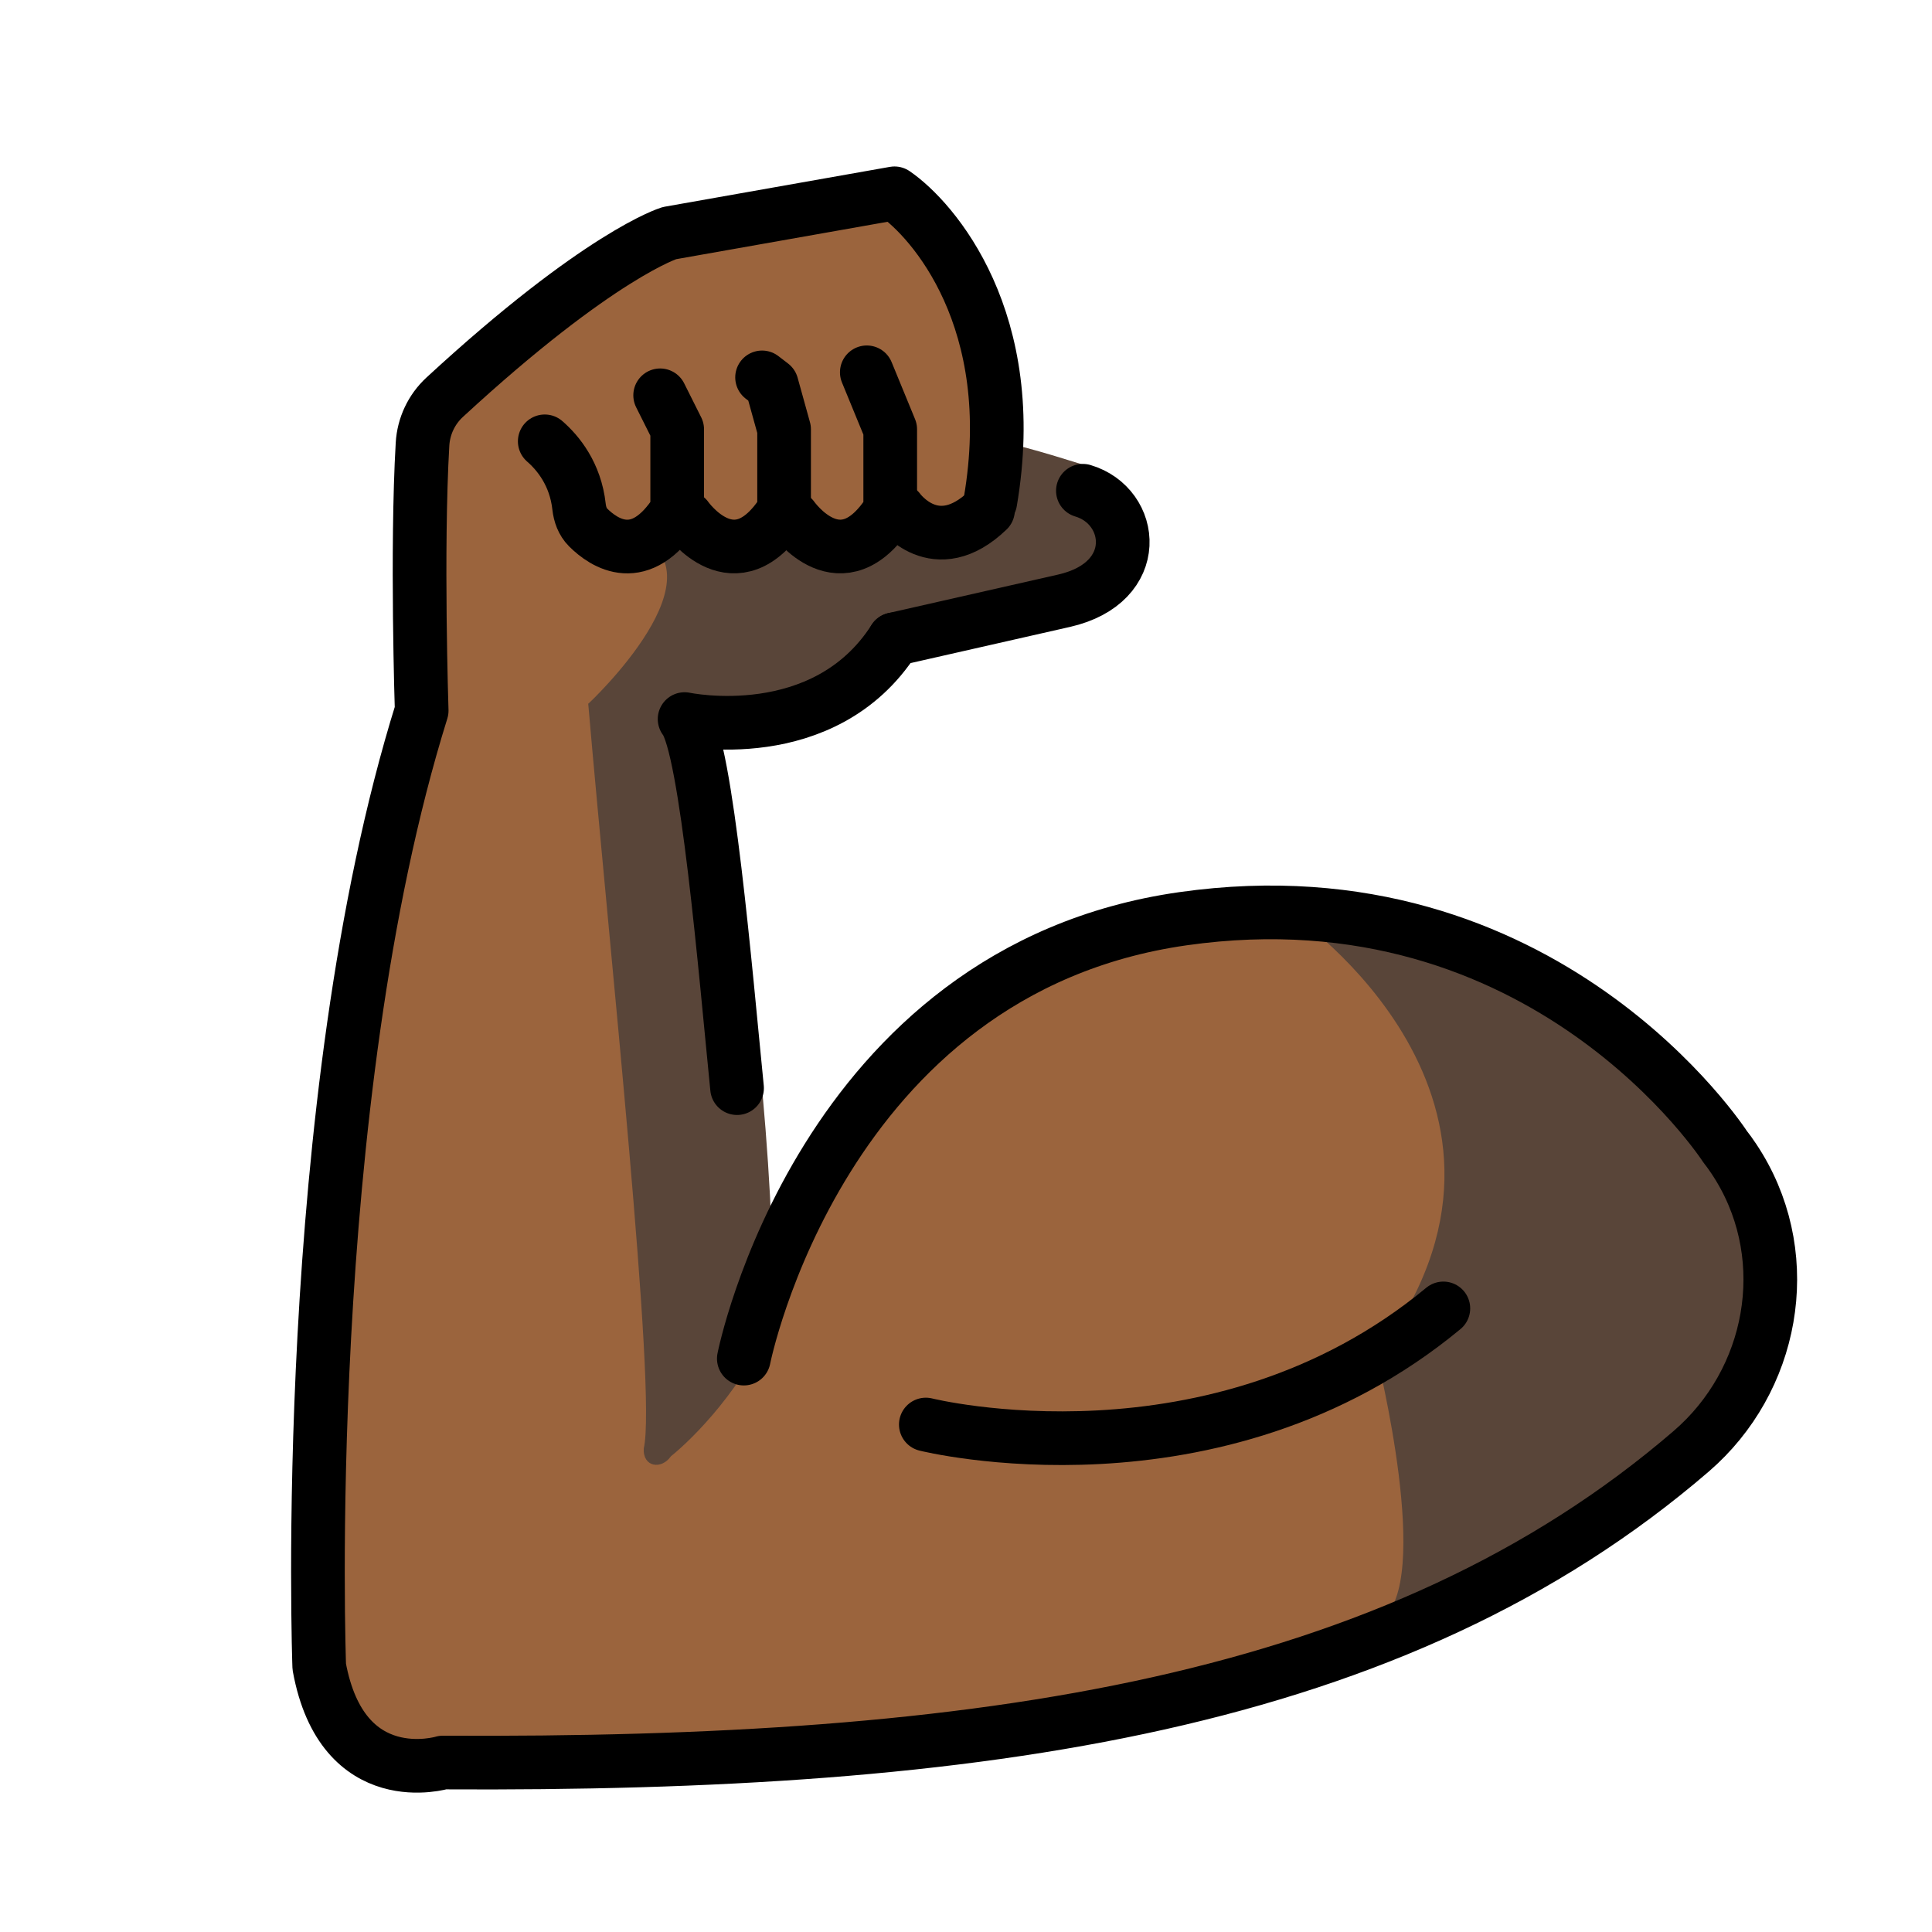 <svg id="emoji" xmlns="http://www.w3.org/2000/svg" viewBox="0 0 72 72">
  <g id="color"/>
  <g id="hair"/>
  <g id="skin">
    <path fill="#9b643d" d="M63.11,54.165c-10.969,9.44-26.361,11.68-46.41,11.563c0,0-3.741,1.149-4.598-3.566 c0,0-0.77-20.886,3.809-35.548c0,0-0.195-5.981,0.029-9.898c0.039-0.672,0.331-1.296,0.828-1.754 c5.757-5.319,8.349-6.098,8.349-6.098l8.368-1.481c1.325,0.906,4.228,4.179,3.751,9.995l0.107-0.399l3.215,0.901 c1.123,0.342,1.859,1.525,1.841,2.655c-0.01,1.169-2.806,2.046-2.806,2.046c-6.118,1.383-6.118,1.383-6.118,1.383 c-1.831,2.874-5.594,3.176-7.279,3.098c-0.088-0.243-0.593-0.019-0.193,0c0.594,1.5,1.289,5.114,1.923,11.807 l0.175,1.861c0.049,0.526,0.317,4.729,0.385,7.476c1.812-4.413,6.636-12.561,15.735-13.847 c13.463-1.919,20.165,8.495,20.165,8.495s0.234,0.273,0.526,0.77C66.978,47.073,66.159,51.535,63.11,54.165z" stroke="none"/>
    <path fill="#9b643d" d="M26.508,26.81c-0.41-0.02-0.74-0.06-0.94-0.09l0.64-0.49C26.318,26.37,26.418,26.56,26.508,26.81z" stroke="none"/>
    <path fill="#9b643d" d="M26.508,26.81c-0.41-0.02-0.74-0.06-0.94-0.09l0.64-0.49C26.318,26.37,26.418,26.56,26.508,26.81z" stroke="none"/>
  </g>
  <g id="skin-shadow">
    <path fill="#594539" d="M21.922,26.23c0,0,5.344-4.986,1.615-6.379l12.761-0.42l0.671-1.142l0.22-1.844 c1.072,0.178,3.365,0.946,3.642,1.012c0,0,2.404,1.873,0.449,4.093l-7.779,2.235 C33.5,23.785,28.776,27.588,21.922,26.23z" stroke="none"/>
    <path fill="#594539" d="M21.922,26.23c0.795,9.218,2.56,25.641,2.07,27.745c-0.045,0.699,0.655,0.809,1.013,0.295 c0.829-0.667,2.767-2.597,3.818-5.194c0-5.762-0.667-12.458-2.219-22.263C26.033,25.229,23.664,25.248,21.922,26.23z" stroke="none"/>
    <path fill="#594539" d="M48.199,34.099c0,0,10.239,6.973,3.106,16.42c0,0,2.132,8.517,0.155,9.851 c-1.977,1.334,20.619-5.545,12.136-18.563C63.596,41.807,58.438,34.234,48.199,34.099z" stroke="none"/>
  </g>
  <g id="line">
    <path fill="none" stroke="#000000" stroke-width="2" stroke-linecap="round" stroke-linejoin="round" stroke-miterlimit="10" d="M27.468,40.552c-0.428-4.279-1.133-12.72-1.955-13.754c0,0,5.201,1.11,7.812-2.974"/>
    <path fill="none" stroke="#000000" stroke-width="2" stroke-linecap="round" stroke-linejoin="round" stroke-miterlimit="10" d="M34.503,53.088c0,0,10.802,2.701,19.287-4.327"/>
    <path fill="none" stroke="#000000" stroke-width="2" stroke-linecap="round" stroke-linejoin="round" stroke-miterlimit="10" d="M27.72,50.631c0,0,2.869-14.474,16.368-16.393s20.214,8.514,20.214,8.514s0.23,0.276,0.527,0.77 c2.072,3.456,1.25,7.934-1.804,10.564C52.033,63.551,36.599,65.799,16.507,65.684c0,0-3.75,1.146-4.61-3.574 c0,0-0.769-20.939,3.818-35.626c0,0-0.197-6.001,0.031-9.929c0.039-0.67,0.334-1.297,0.827-1.752 c5.779-5.331,8.374-6.115,8.374-6.115l8.388-1.484c1.436,0.984,4.726,4.739,3.571,11.495"/>
    <path fill="none" stroke="#000000" stroke-width="2" stroke-linecap="round" stroke-linejoin="round" stroke-miterlimit="10" d="M25.589,19.295c0,0,1.816,2.591,3.632-0.283V16l-0.46-1.658l-0.361-0.278"/>
    <path fill="none" stroke="#000000" stroke-width="2" stroke-linecap="round" stroke-linejoin="round" stroke-miterlimit="10" d="M29.544,19.295c0,0,1.816,2.591,3.632-0.283V16l-0.873-2.125"/>
    <path fill="none" stroke="#000000" stroke-width="2" stroke-linecap="round" stroke-linejoin="round" stroke-miterlimit="10" d="M36.82,19.011c-1.962,1.889-3.321,0-3.321,0"/>
    <path fill="none" stroke="#000000" stroke-width="2" stroke-linecap="round" stroke-linejoin="round" stroke-miterlimit="10" d="M25.238,19.295"/>
    <path fill="none" stroke="#000000" stroke-width="2" stroke-linecap="round" stroke-linejoin="round" stroke-miterlimit="10" d="M20.301,16.447c0.504,0.439,1.143,1.221,1.278,2.433c0.032,0.288,0.131,0.569,0.336,0.774 c0.595,0.594,1.959,1.517,3.322-0.641V16l-0.635-1.268"/>
    <path fill="none" stroke="#000000" stroke-width="2" stroke-linecap="round" stroke-linejoin="round" stroke-miterlimit="10" d="M40.356,18.289c1.926,0.57,2.262,3.427-0.703,4.099c-6.328,1.436-6.328,1.436-6.328,1.436"/>
  </g>
</svg>

